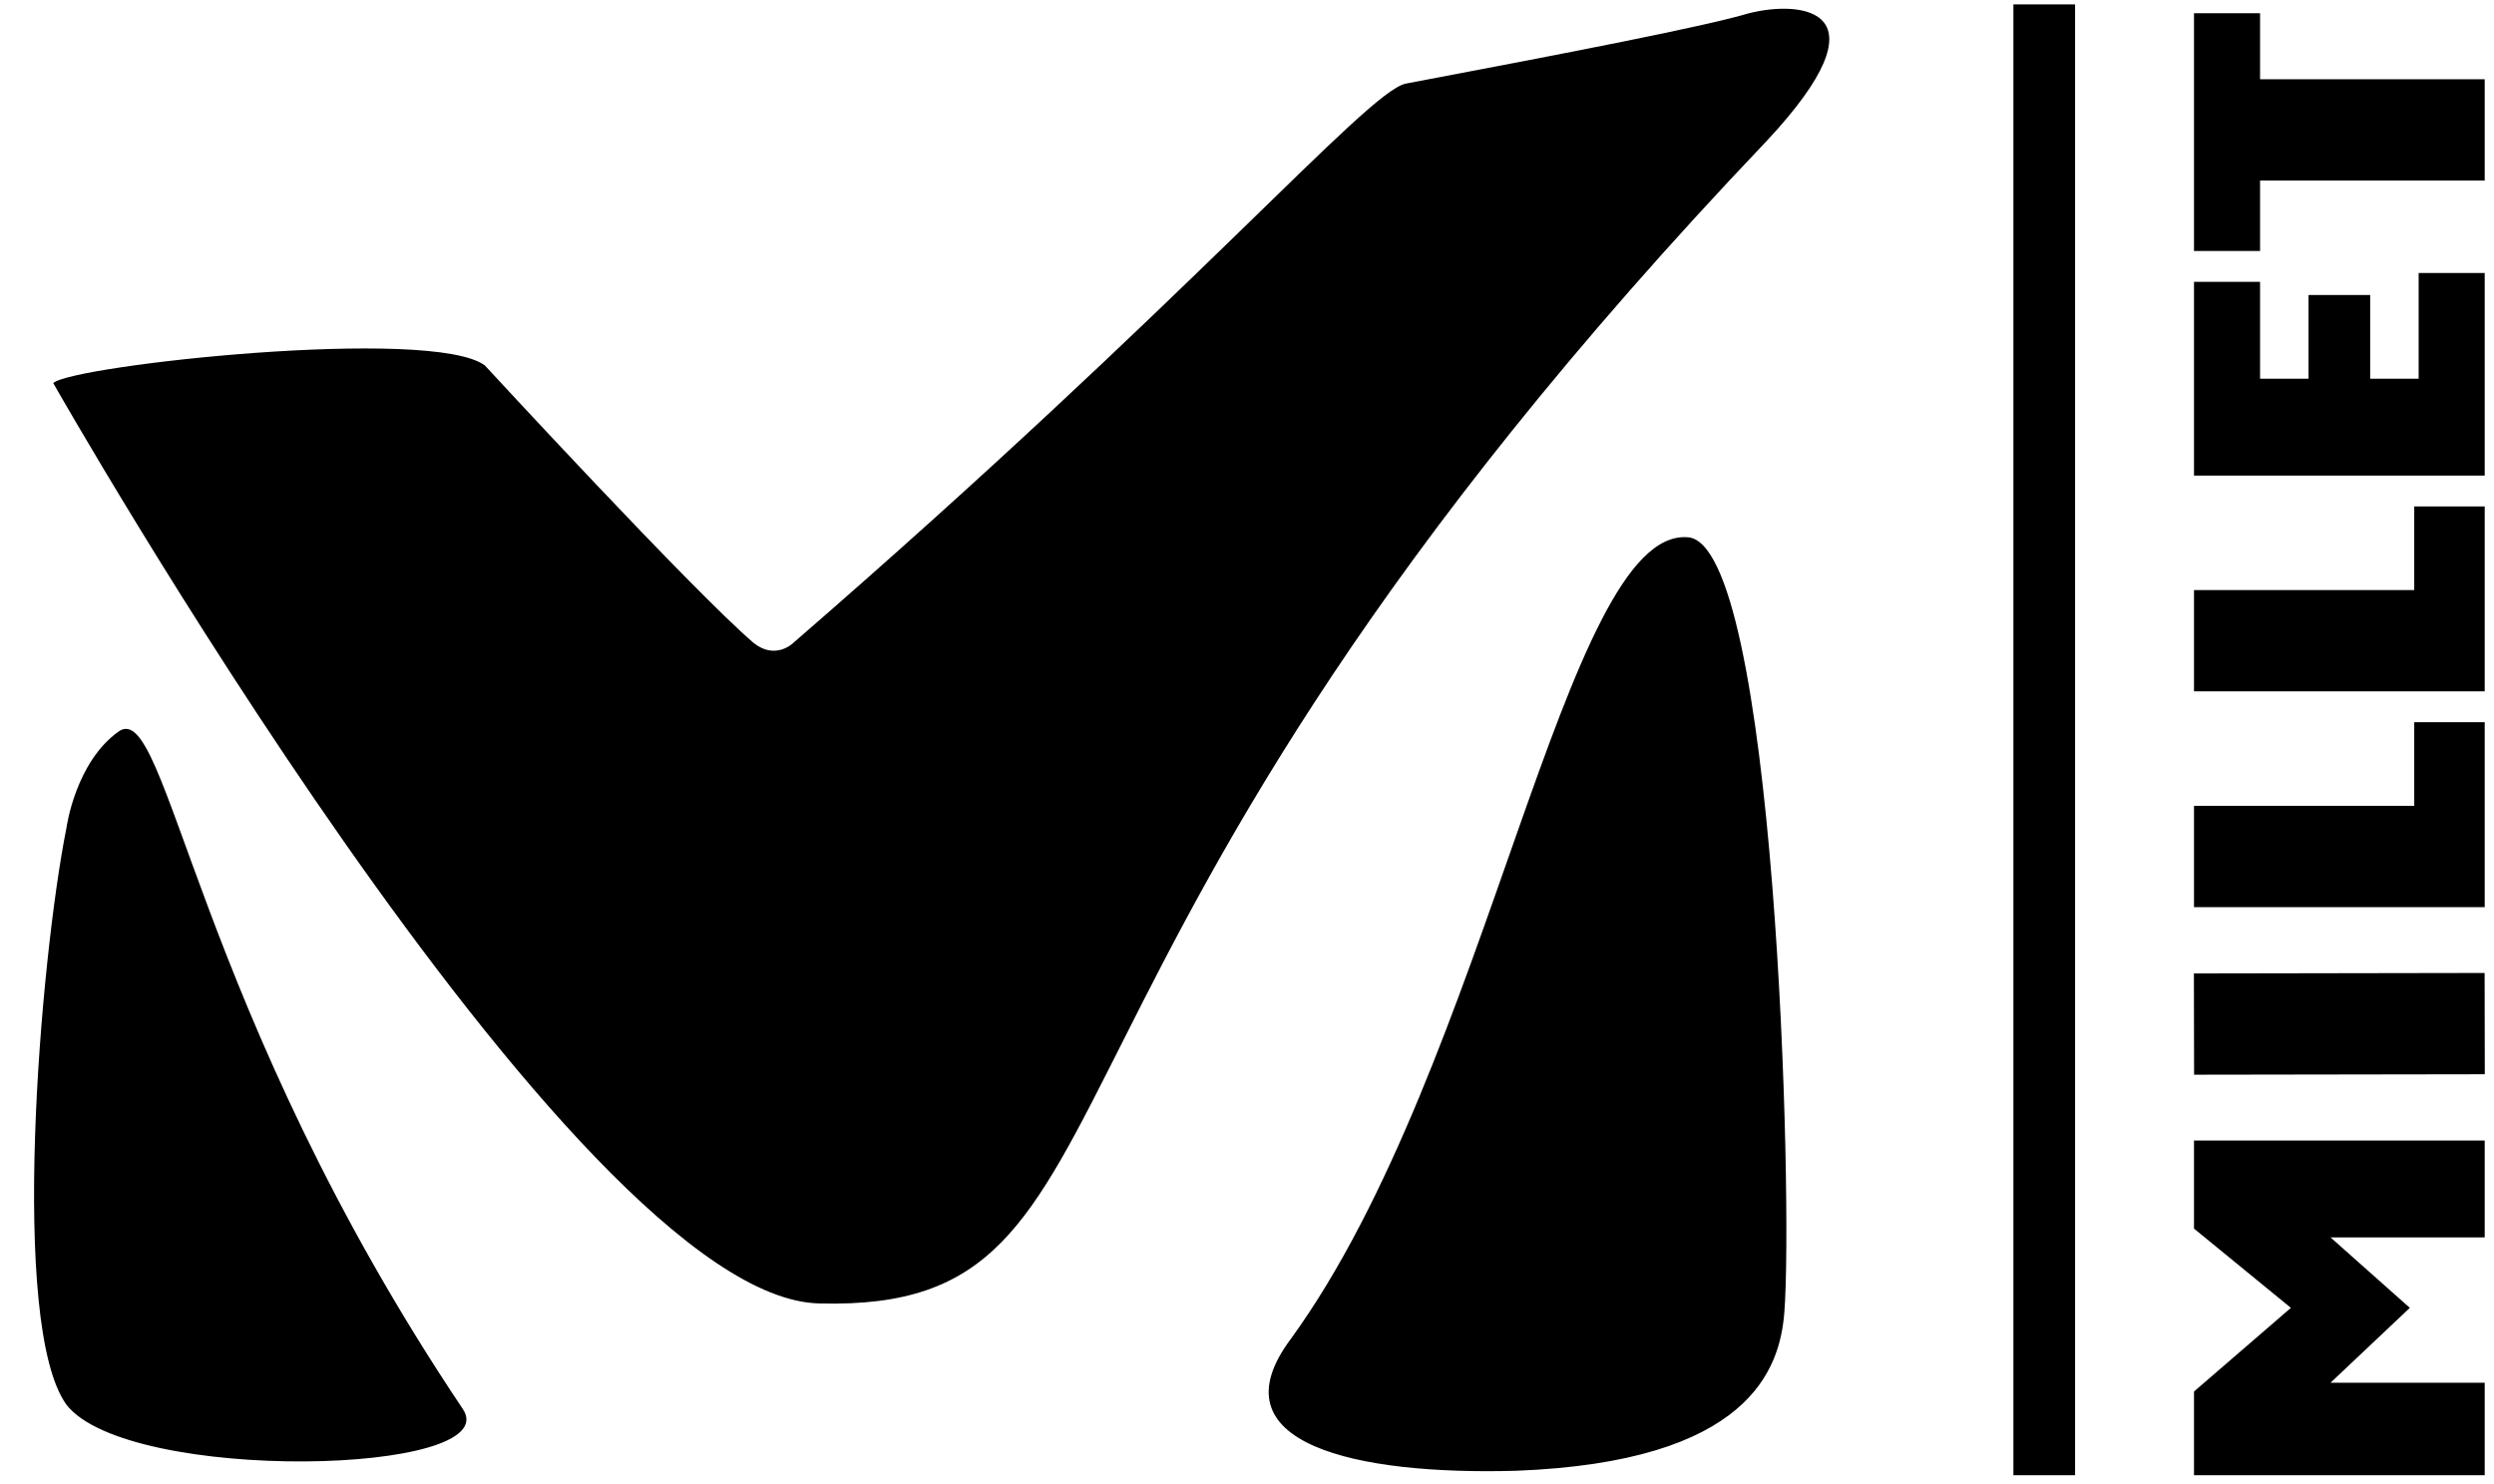 <svg height="1488" viewBox="-.6 -.1 56.202 33.7" width="2500" xmlns="http://www.w3.org/2000/svg"><path d="m.7 18.7c-.6 3-1.3 11.3 0 13.1 1.4 1.8 10 1.6 9 .1-6.1-9.1-6.7-16.1-7.8-15.4-1 .7-1.2 2.2-1.2 2.2m27.8 11.6c-1.8 2.4 1.5 3.1 5.1 3 5.3-.2 6-2.3 6.1-3.6.2-2.5-.2-17.5-2.2-17.6-2.8-.2-4.5 12-9 18.2m-12.2-15.8c-1.4-1.2-6.1-6.3-6.1-6.3-1.2-.9-9.4 0-9.8.4 0 0 11.8 20.8 17.4 20.9 7.8.2 3.5-7.5 21.5-26.4 2.8-3 .8-3.2-.4-2.9-1 .3-4.1.9-7.8 1.6-.9.2-4.9 4.9-13.9 12.7 0 0-.4.4-.9 0m39.3 16.8v2.1h-6.6v-1.9l2.2-1.9-2.2-1.8v-2h6.6v2.2h-3.5l1.8 1.6-1.8 1.7zm-6.602-9.294 6.6-.011.004 2.3-6.6.01zm6.602-5.706v4.2h-6.6v-2.3h5v-1.9zm0-4.9v4.2h-6.6v-2.3h5v-1.9zm0-5.3v4.6h-6.6v-4.4h1.5v2.2h1.1v-1.9h1.4v1.9h1.1v-2.4zm0-4.4v2.3h-5.1v1.6h-1.5v-5.4h1.5v1.5zm-10.7-1.7h1.4v33.4h-1.4z"/></svg>